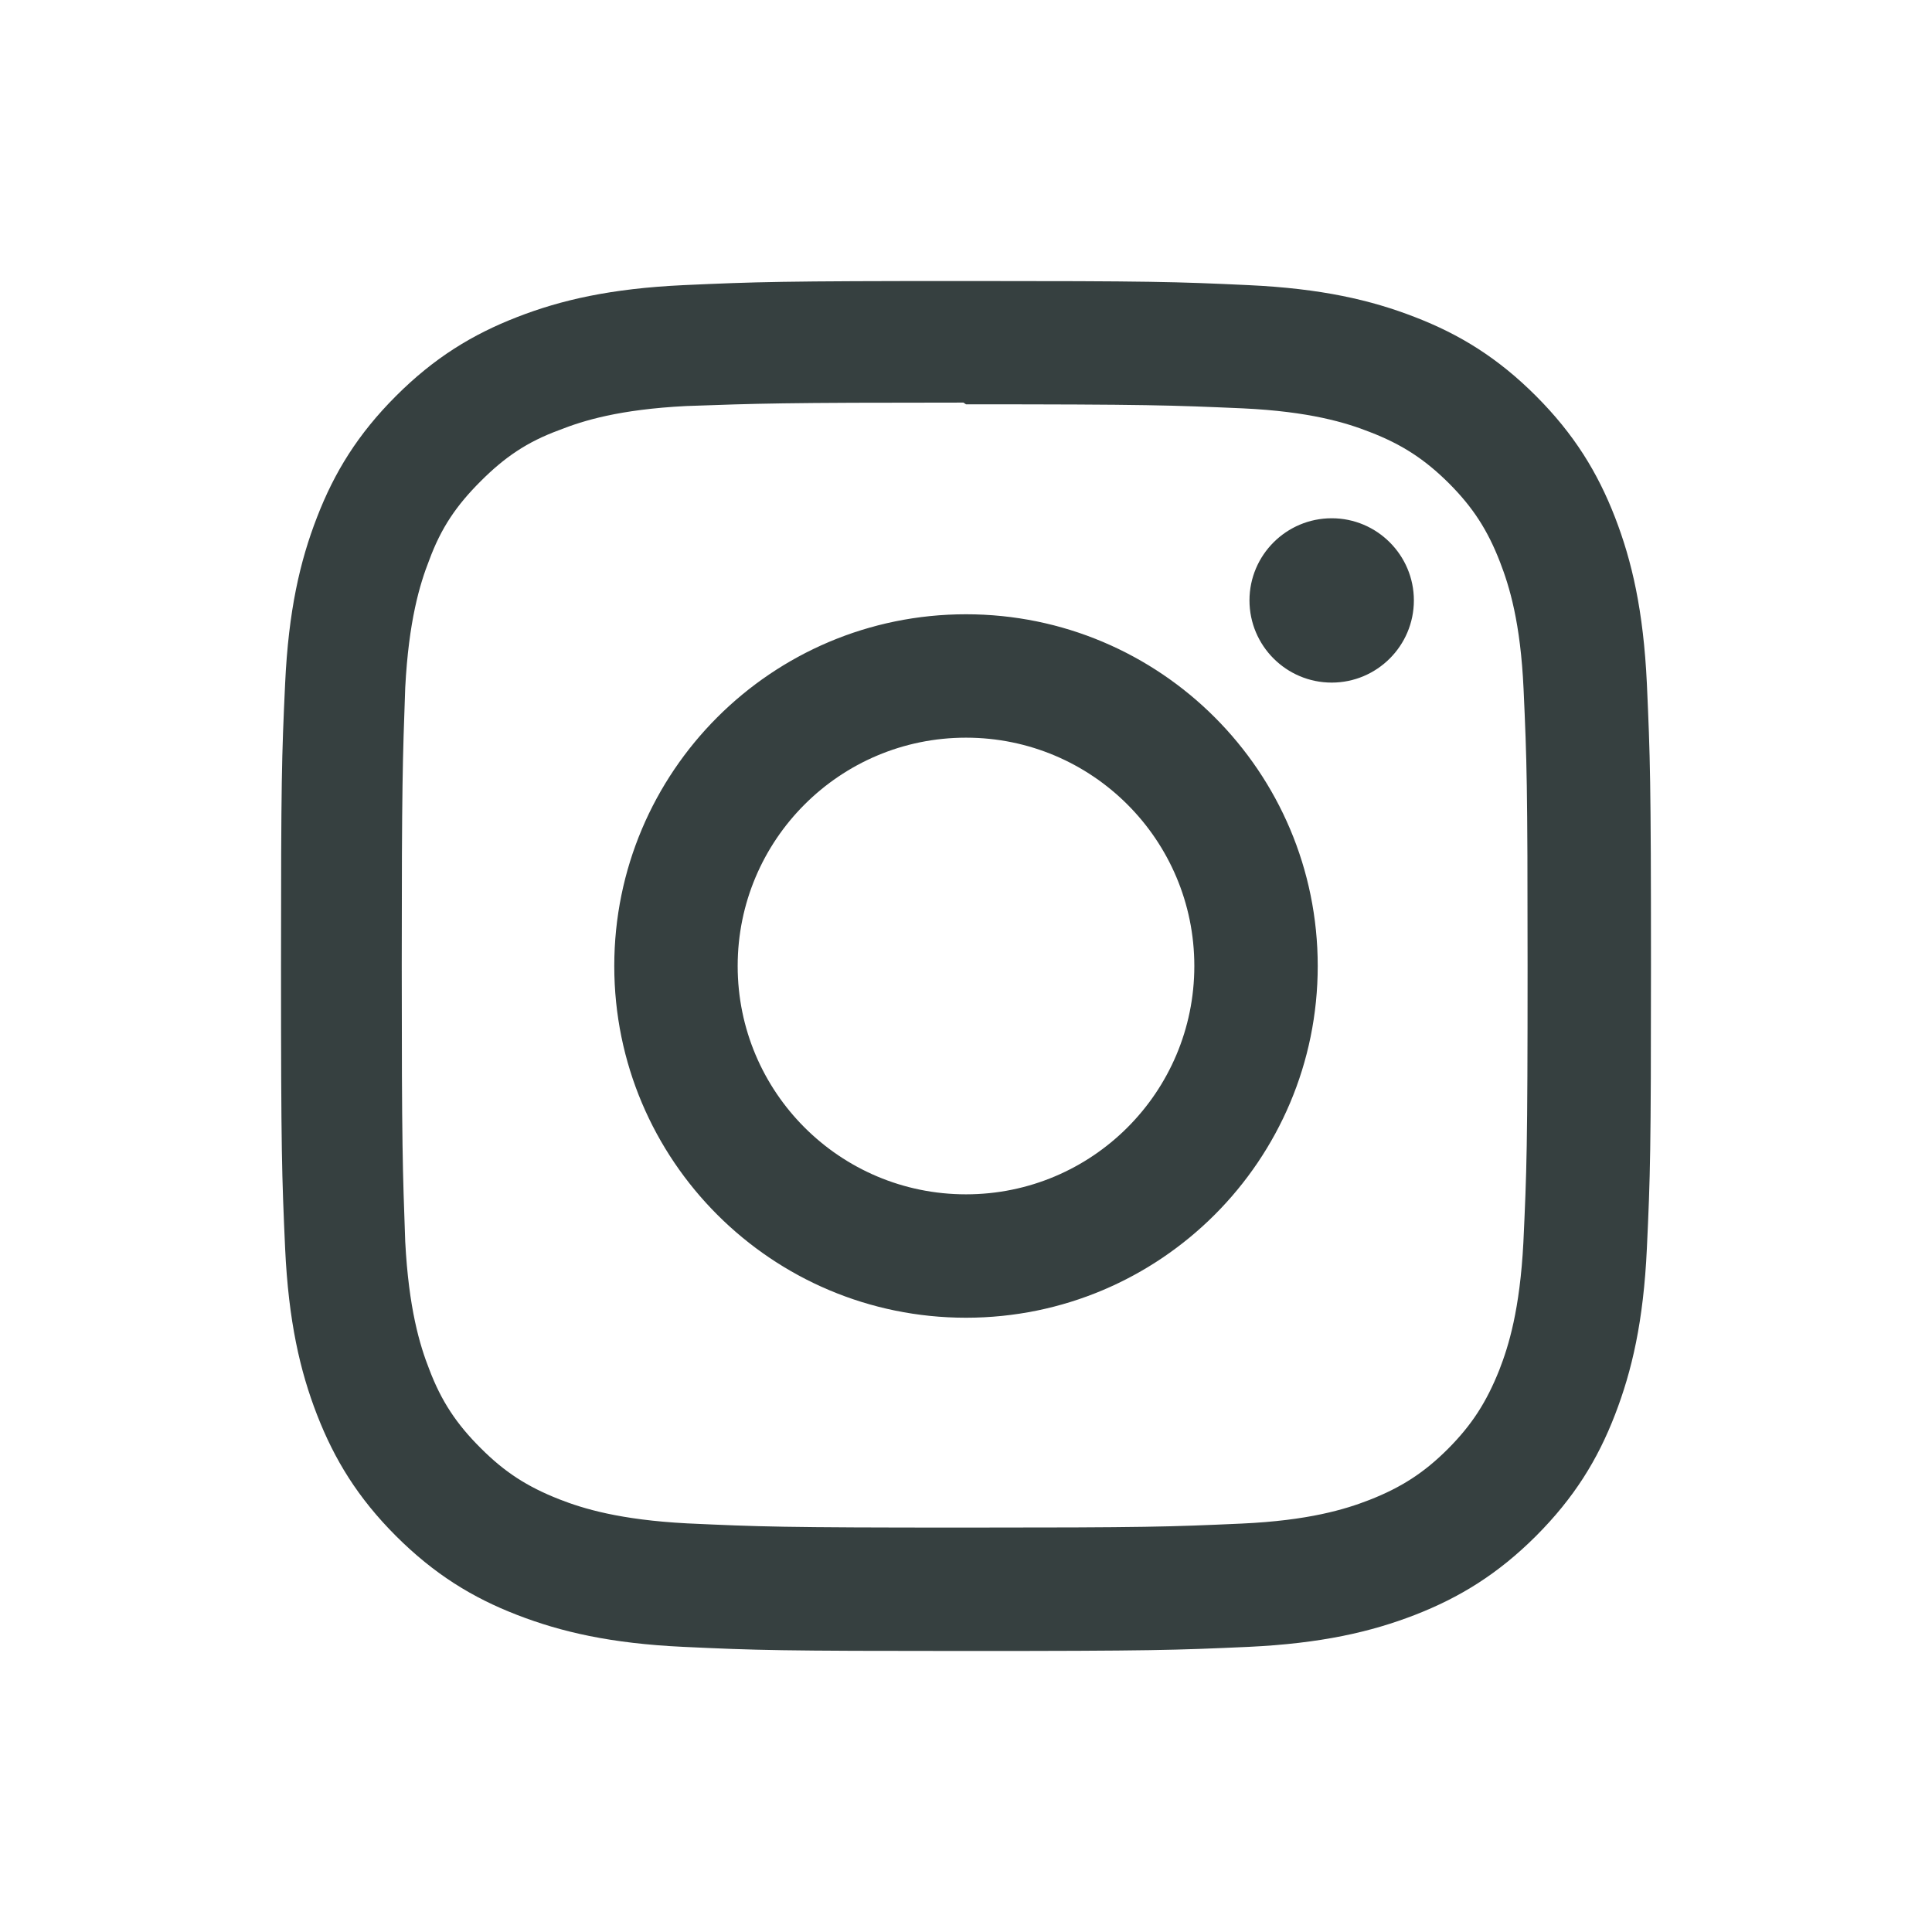 <svg width="55" height="55" viewBox="0 0 55 55" fill="none" xmlns="http://www.w3.org/2000/svg">
<path d="M27.5 8C22.203 8 21.541 8.024 19.461 8.117C17.384 8.214 15.971 8.541 14.727 9.024C13.445 9.521 12.357 10.189 11.273 11.273C10.189 12.357 9.519 13.444 9.024 14.727C8.541 15.971 8.213 17.384 8.117 19.461C8.02 21.541 8 22.203 8 27.5C8 32.797 8.024 33.459 8.117 35.539C8.214 37.614 8.541 39.029 9.024 40.273C9.521 41.553 10.189 42.643 11.273 43.727C12.357 44.809 13.444 45.481 14.727 45.976C15.972 46.457 17.386 46.787 19.461 46.883C21.541 46.98 22.203 47 27.5 47C32.797 47 33.459 46.976 35.539 46.883C37.614 46.785 39.029 46.457 40.273 45.976C41.553 45.479 42.643 44.809 43.727 43.727C44.809 42.643 45.481 41.558 45.976 40.273C46.457 39.029 46.787 37.614 46.883 35.539C46.98 33.459 47 32.797 47 27.5C47 22.203 46.976 21.541 46.883 19.461C46.785 17.386 46.457 15.969 45.976 14.727C45.479 13.445 44.809 12.357 43.727 11.273C42.643 10.189 41.558 9.519 40.273 9.024C39.029 8.541 37.614 8.213 35.539 8.117C33.459 8.02 32.797 8 27.5 8ZM27.5 11.51C32.705 11.51 33.326 11.536 35.381 11.625C37.282 11.715 38.314 12.03 39 12.3C39.913 12.652 40.56 13.075 41.246 13.756C41.927 14.438 42.349 15.087 42.702 16C42.968 16.686 43.287 17.718 43.373 19.619C43.466 21.676 43.487 22.294 43.487 27.5C43.487 32.706 43.462 33.326 43.367 35.381C43.267 37.282 42.95 38.314 42.682 39C42.318 39.913 41.904 40.56 41.221 41.246C40.541 41.927 39.883 42.349 38.979 42.702C38.297 42.968 37.248 43.287 35.347 43.373C33.277 43.466 32.667 43.487 27.451 43.487C22.233 43.487 21.624 43.462 19.555 43.367C17.652 43.267 16.604 42.95 15.922 42.682C14.997 42.318 14.362 41.904 13.681 41.221C12.997 40.541 12.56 39.883 12.219 38.979C11.95 38.297 11.635 37.248 11.536 35.347C11.463 33.3 11.437 32.667 11.437 27.476C11.437 22.282 11.463 21.648 11.536 19.576C11.635 17.675 11.95 16.629 12.219 15.946C12.56 15.02 12.997 14.386 13.681 13.702C14.362 13.021 14.997 12.582 15.922 12.243C16.604 11.973 17.63 11.656 19.531 11.559C21.603 11.486 22.212 11.461 27.427 11.461L27.5 11.51ZM27.5 17.487C21.967 17.487 17.487 21.972 17.487 27.5C17.487 33.033 21.972 37.513 27.5 37.513C33.033 37.513 37.513 33.028 37.513 27.5C37.513 21.967 33.028 17.487 27.5 17.487ZM27.5 34C23.909 34 21 31.091 21 27.5C21 23.909 23.909 21 27.5 21C31.091 21 34 23.909 34 27.5C34 31.091 31.091 34 27.5 34ZM40.25 17.092C40.25 18.384 39.2 19.432 37.91 19.432C36.618 19.432 35.57 18.382 35.57 17.092C35.57 15.802 36.62 14.754 37.91 14.754C39.198 14.752 40.25 15.802 40.25 17.092Z" fill="#364040"/>
</svg>
